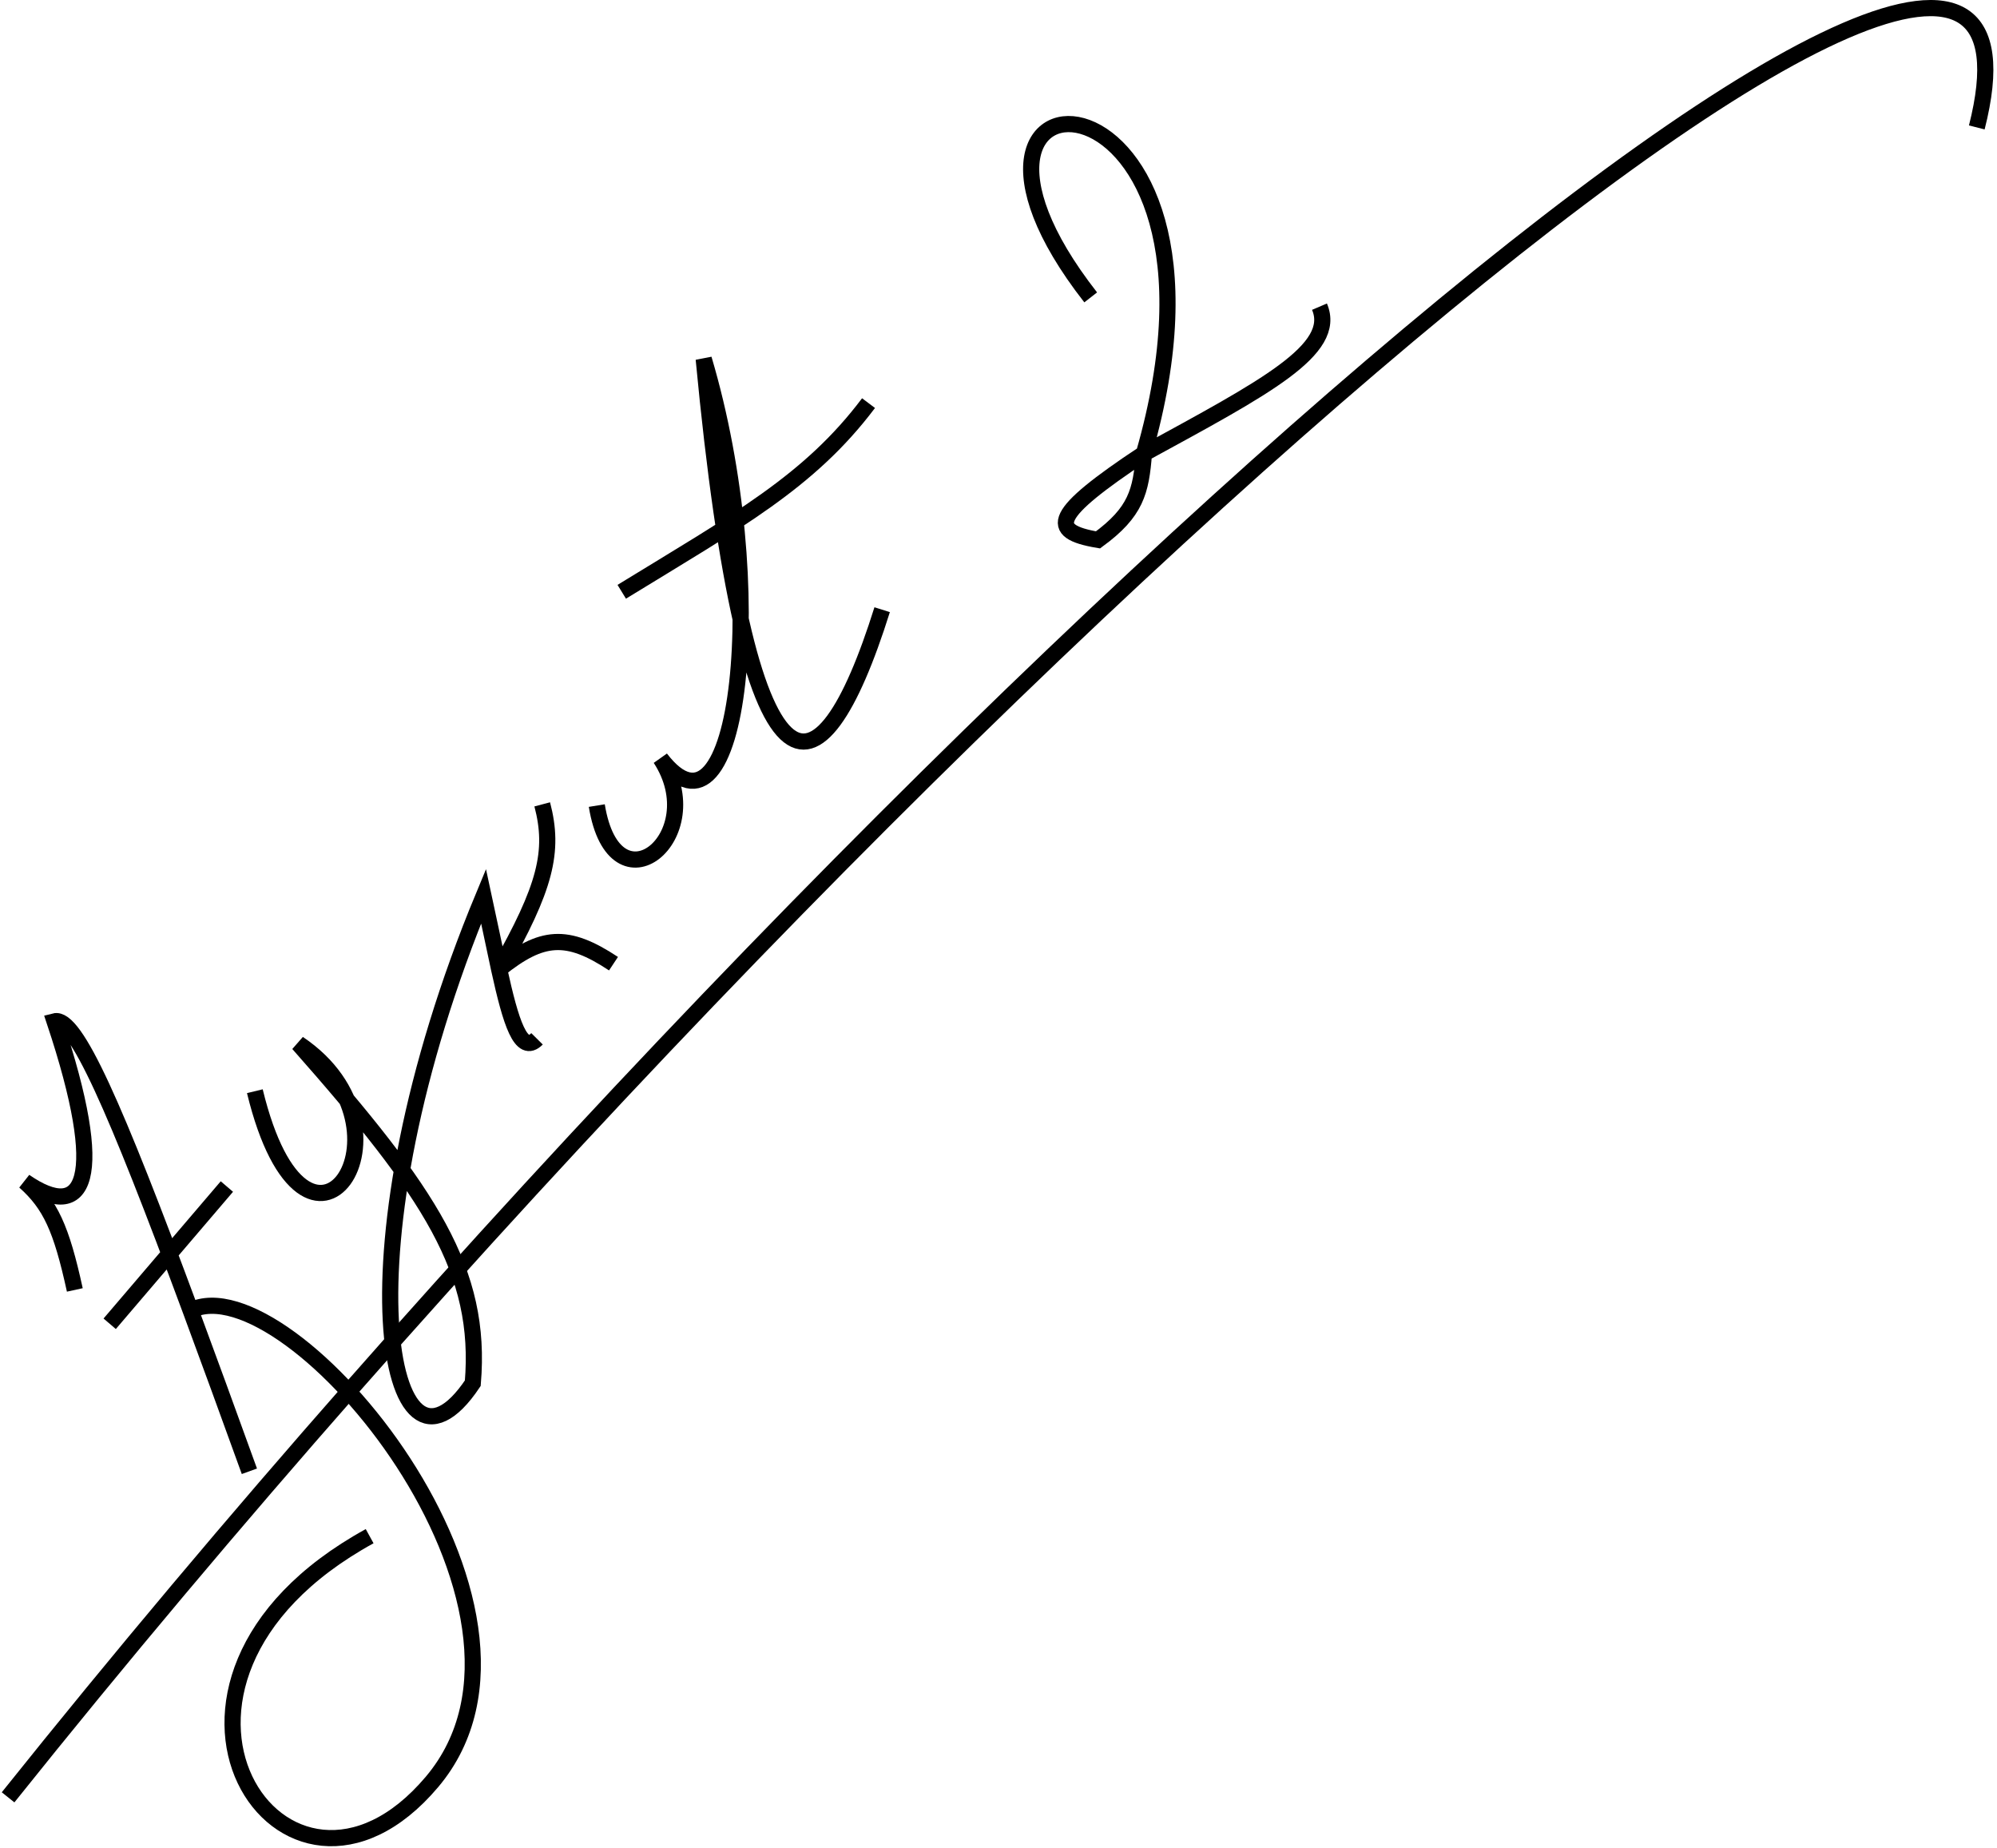 <svg width="494" height="457" viewBox="0 0 494 457" fill="none" xmlns="http://www.w3.org/2000/svg">
<g id="Potpis">
<path id="Vector 25" d="M269.808 73.549C220.901 10.994 311.95 11.252 282.977 112.17M282.977 112.17C282.242 121.587 281.02 126.631 271.615 133.522C259.126 131.422 260.256 127.247 282.977 112.17ZM282.977 112.17C312.825 95.861 330.949 86.489 326.403 75.846" stroke="black" stroke-width="4"/>
<path id="Vector 24" d="M63.043 269.88C75.876 322.677 105.344 279.319 73.806 258.115C106.506 295.126 119.276 314.398 116.956 342.092C95.776 373.738 83.173 309.335 119.626 221.621C121.057 228.186 122.297 234.37 123.471 239.711M132.847 256.923C128.865 260.939 126.369 252.89 123.471 239.711M123.471 239.711C134.906 219.557 137.212 210.621 134.132 198.937M123.471 239.711C134.026 231.292 140.2 230.691 151.763 238.338M147.629 199.236C152.029 226.34 175.967 206.866 163.391 187.583C182.983 213.046 190.837 145.18 174.082 88.795C184.934 203.284 202.615 200.455 218.219 150.788M153.802 146.36C182.495 128.777 200.225 119.135 214.85 99.701" stroke="black" stroke-width="4"/>
<path id="Vector 23" d="M18.507 319.027C15.174 303.77 12.458 297.894 6.099 292.211C21.037 302.539 26.597 291.901 13.5 252.595C18.617 251.274 28.346 273.372 47.154 324.093M61.691 363.877C56.325 349.047 51.497 335.807 47.154 324.093M27.135 327.397L56.124 293.454M47.154 324.093C71.571 312.04 143.212 397.646 106.861 440.702C70.509 483.758 24.984 416.44 91.438 379.929" stroke="black" stroke-width="4"/>
<path id="Vector 26" d="M2 444.515C222.102 169.331 519 -86.485 489 31.515" stroke="black" stroke-width="4"/>
</g>
</svg>
